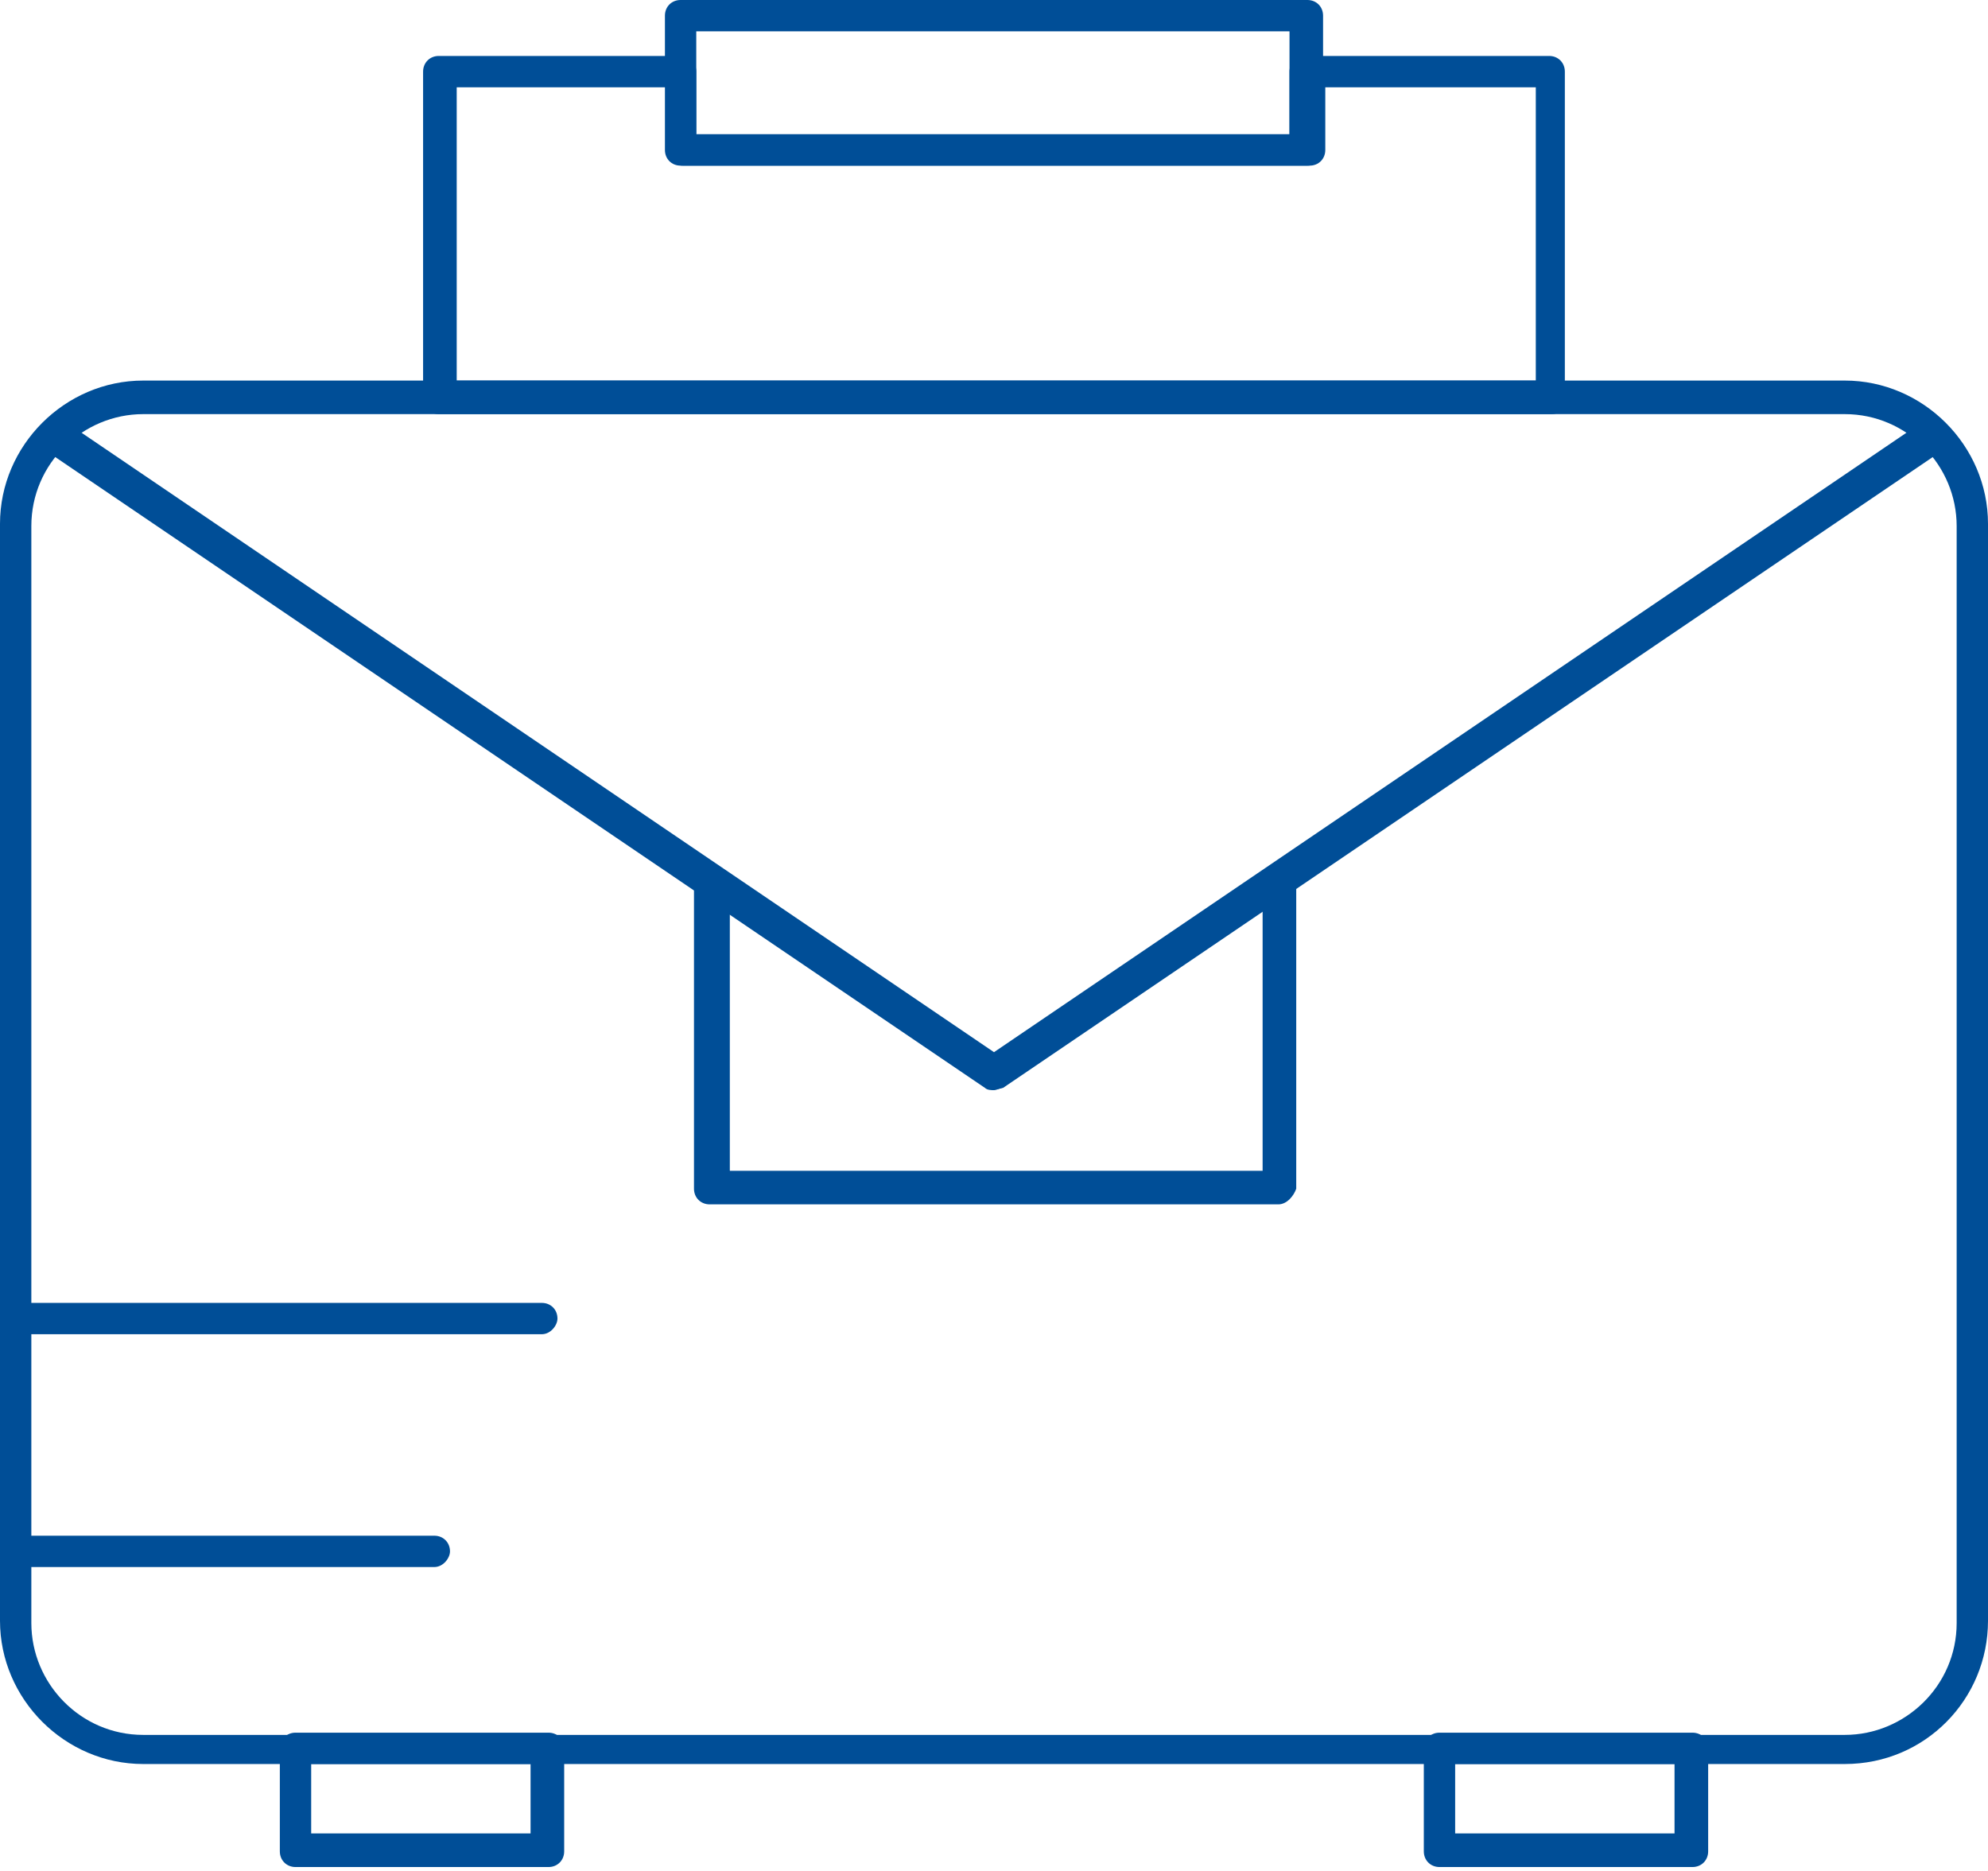 <svg width="34" height="32" viewBox="0 0 34 32" fill="none" xmlns="http://www.w3.org/2000/svg">
<path d="M31.55 30.171H2.45C1.11 30.171 0 29.061 0 27.721V8.959C0 7.619 1.11 6.509 2.45 6.509H31.55C32.89 6.509 34 7.619 34 8.959V27.721C34 29.061 32.928 30.171 31.55 30.171ZM2.45 7.083C1.417 7.083 0.536 7.925 0.536 8.998V27.759C0.536 28.793 1.378 29.673 2.45 29.673H31.55C32.583 29.673 33.464 28.831 33.464 27.759V8.998C33.464 7.964 32.622 7.083 31.55 7.083H2.45Z" fill="#004E97"/>
<path d="M9.266 22.82H0.268C0.115 22.82 0 22.705 0 22.552C0 22.398 0.115 22.284 0.268 22.284H9.266C9.419 22.284 9.534 22.398 9.534 22.552C9.534 22.667 9.419 22.82 9.266 22.82Z" fill="#004E97"/>
<path d="M7.428 26.802H0.268C0.115 26.802 0 26.687 0 26.534C0 26.381 0.115 26.266 0.268 26.266H7.428C7.581 26.266 7.696 26.381 7.696 26.534C7.696 26.648 7.581 26.802 7.428 26.802Z" fill="#004E97"/>
<path d="M26.534 7.083H7.504C7.351 7.083 7.236 6.968 7.236 6.815V1.225C7.236 1.072 7.351 0.957 7.504 0.957H11.639C11.793 0.957 11.908 1.072 11.908 1.225V2.297H22.054V1.225C22.054 1.072 22.169 0.957 22.322 0.957H26.495C26.648 0.957 26.763 1.072 26.763 1.225V6.815C26.802 6.968 26.687 7.083 26.534 7.083ZM7.772 6.509H26.266V1.493H22.666V2.565C22.666 2.718 22.552 2.833 22.398 2.833H11.678C11.525 2.833 11.41 2.718 11.41 2.565V1.493H7.811V6.509H7.772Z" fill="#004E97"/>
<path d="M22.36 2.833H11.64C11.486 2.833 11.372 2.718 11.372 2.565V0.268C11.372 0.115 11.486 0 11.64 0H22.36C22.514 0 22.628 0.115 22.628 0.268V2.565C22.628 2.718 22.514 2.833 22.36 2.833ZM11.908 2.297H22.054V0.536H11.908V2.297Z" fill="#004E97"/>
<path d="M17 18.646C16.962 18.646 16.885 18.646 16.847 18.608L0.766 7.696C0.689 7.658 0.651 7.581 0.651 7.505C0.651 7.428 0.689 7.351 0.727 7.275C1.187 6.815 1.8 6.547 2.45 6.547H31.549C32.2 6.547 32.813 6.815 33.273 7.275C33.349 7.351 33.349 7.428 33.349 7.505C33.349 7.581 33.311 7.658 33.234 7.696L17.153 18.608C17.115 18.608 17.038 18.646 17 18.646ZM1.378 7.39L17 17.996L32.622 7.39C32.315 7.16 31.932 7.045 31.549 7.045H2.45C2.068 7.083 1.685 7.198 1.378 7.39Z" fill="#004E97"/>
<path d="M21.862 20.599H12.137C11.984 20.599 11.869 20.484 11.869 20.331V15.085C11.869 14.971 11.907 14.894 12.022 14.856C12.099 14.818 12.214 14.818 12.29 14.856L17 18.034L21.709 14.856C21.786 14.779 21.901 14.779 22.015 14.856C22.092 14.894 22.169 15.009 22.169 15.085V20.331C22.13 20.446 22.015 20.599 21.862 20.599ZM12.405 20.025H21.594V15.583L17.191 18.57C17.115 18.646 16.962 18.646 16.885 18.57L12.482 15.583V20.025H12.405Z" fill="#004E97"/>
<path d="M9.381 31.933H5.054C4.901 31.933 4.786 31.818 4.786 31.665V29.903C4.786 29.75 4.901 29.635 5.054 29.635H9.381C9.534 29.635 9.649 29.75 9.649 29.903V31.665C9.649 31.818 9.534 31.933 9.381 31.933ZM5.322 31.358H9.074V30.171H5.322V31.358Z" fill="#004E97"/>
<path d="M28.946 31.933H24.619C24.466 31.933 24.351 31.818 24.351 31.665V29.903C24.351 29.75 24.466 29.635 24.619 29.635H28.946C29.099 29.635 29.214 29.75 29.214 29.903V31.665C29.214 31.818 29.099 31.933 28.946 31.933ZM24.887 31.358H28.639V30.171H24.887V31.358Z" fill="#004E97"/>
</svg>
